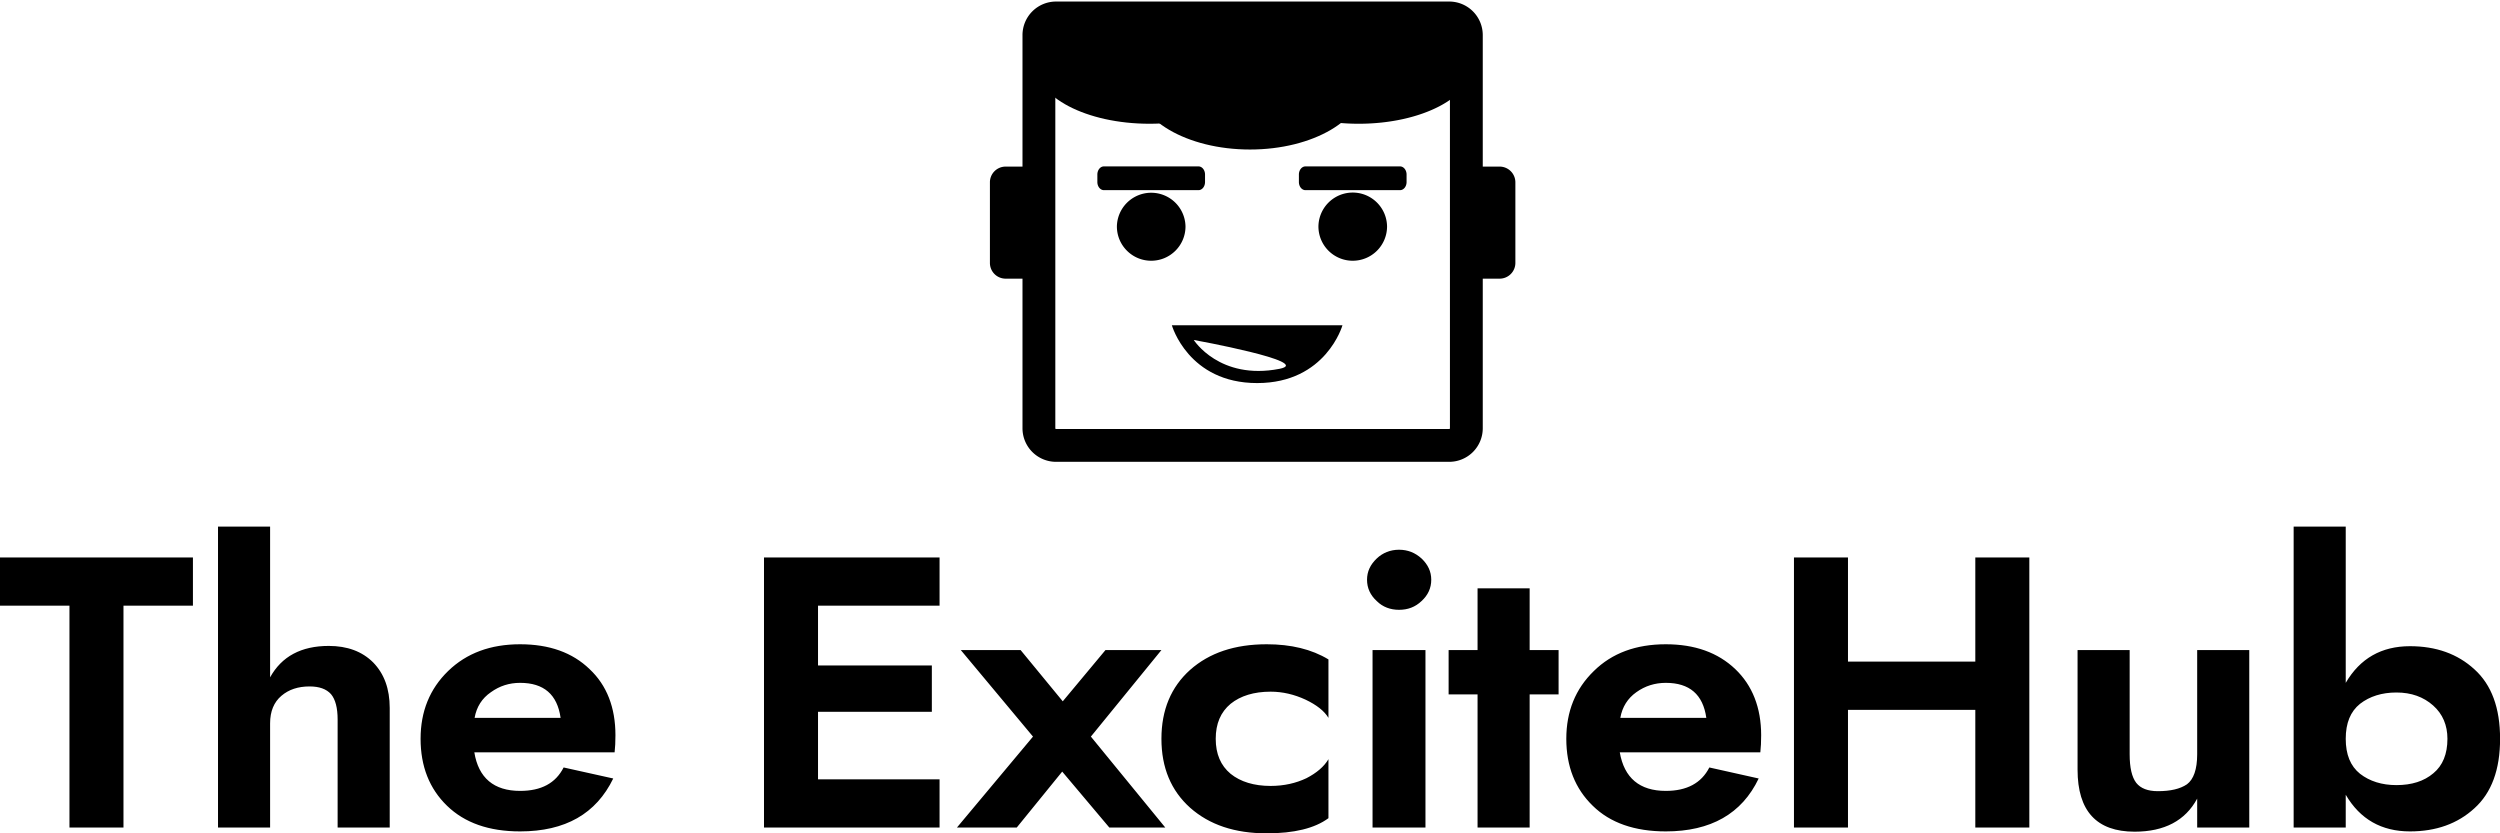 <svg data-v-423bf9ae="" xmlns="http://www.w3.org/2000/svg" viewBox="0 0 489.003 163" class="iconAbove"><!----><!----><!----><g data-v-423bf9ae="" id="b1fc435b-f415-4ee1-b90a-f85965ce44ae" fill="black" transform="matrix(5.391,0,0,5.391,-0.377,93.943)"><path d="M0.07 4.55L2.59 4.55L2.59 12.60L4.55 12.60L4.55 4.55L7.07 4.55L7.07 2.80L0.07 2.80ZM9.87 8.82C9.87 8.38 10.01 8.05 10.28 7.82C10.55 7.59 10.89 7.48 11.30 7.48C11.65 7.48 11.91 7.57 12.08 7.76C12.24 7.95 12.32 8.26 12.32 8.68L12.32 12.60L14.21 12.60L14.21 8.26C14.21 7.57 14.01 7.02 13.61 6.61C13.21 6.21 12.67 6.01 12.00 6.01C11.00 6.01 10.29 6.39 9.87 7.15L9.87 1.68L7.98 1.68L7.98 12.60L9.87 12.60ZM20.41 8.62L17.29 8.62C17.36 8.22 17.56 7.91 17.88 7.69C18.20 7.46 18.55 7.35 18.94 7.35C19.80 7.35 20.29 7.77 20.41 8.62ZM17.28 9.87L22.37 9.87C22.39 9.69 22.40 9.49 22.40 9.25C22.40 8.25 22.09 7.44 21.46 6.85C20.84 6.25 20.00 5.95 18.94 5.95C17.87 5.95 17.00 6.27 16.33 6.92C15.66 7.57 15.33 8.39 15.33 9.38C15.33 10.38 15.65 11.19 16.29 11.81C16.93 12.43 17.81 12.74 18.94 12.74C20.58 12.74 21.70 12.10 22.32 10.82L20.52 10.42C20.23 10.99 19.71 11.27 18.94 11.27C17.99 11.27 17.43 10.80 17.28 9.87ZM29.75 8.40L33.88 8.40L33.88 6.72L29.75 6.72L29.75 4.55L34.16 4.55L34.16 2.80L27.79 2.80L27.79 12.60L34.16 12.60L34.16 10.85L29.75 10.85ZM40.18 6.16L38.63 8.02L37.10 6.16L34.93 6.16L37.55 9.30L34.79 12.60L36.96 12.60L38.61 10.57L40.32 12.60L42.35 12.60L39.65 9.30L42.21 6.16ZM44.18 9.38C44.18 8.83 44.36 8.41 44.72 8.11C45.08 7.82 45.57 7.67 46.17 7.67C46.61 7.67 47.03 7.77 47.44 7.96C47.84 8.15 48.12 8.37 48.27 8.62L48.27 6.50C47.66 6.13 46.91 5.95 46.03 5.95C44.87 5.95 43.95 6.26 43.25 6.88C42.56 7.50 42.21 8.33 42.21 9.38C42.21 10.43 42.56 11.26 43.25 11.88C43.95 12.50 44.87 12.81 46.03 12.81C47.02 12.81 47.77 12.63 48.27 12.26L48.27 10.12C48.11 10.39 47.84 10.62 47.47 10.81C47.09 10.99 46.66 11.09 46.17 11.09C45.57 11.09 45.08 10.94 44.72 10.65C44.36 10.35 44.18 9.93 44.18 9.38ZM49.67 3.61C49.67 3.91 49.79 4.17 50.02 4.38C50.24 4.60 50.52 4.70 50.83 4.70C51.15 4.70 51.42 4.60 51.65 4.38C51.88 4.17 52.00 3.91 52.00 3.61C52.00 3.31 51.88 3.06 51.65 2.84C51.42 2.63 51.15 2.52 50.83 2.52C50.52 2.52 50.24 2.63 50.02 2.84C49.79 3.06 49.67 3.31 49.67 3.61ZM49.87 6.16L49.87 12.60L51.79 12.60L51.79 6.16ZM53.68 3.92L53.68 6.16L52.63 6.16L52.63 7.77L53.68 7.77L53.68 12.60L55.57 12.60L55.57 7.77L56.62 7.77L56.62 6.16L55.57 6.16L55.57 3.92ZM61.98 8.62L58.86 8.62C58.93 8.22 59.13 7.91 59.44 7.69C59.76 7.46 60.12 7.35 60.51 7.35C61.37 7.35 61.86 7.77 61.98 8.62ZM58.84 9.87L63.94 9.87C63.96 9.69 63.97 9.49 63.97 9.25C63.97 8.25 63.65 7.44 63.03 6.85C62.40 6.25 61.56 5.95 60.51 5.95C59.43 5.95 58.56 6.27 57.90 6.92C57.23 7.57 56.90 8.39 56.90 9.38C56.90 10.38 57.22 11.19 57.86 11.81C58.49 12.43 59.38 12.74 60.51 12.74C62.14 12.74 63.27 12.10 63.88 10.82L62.09 10.42C61.80 10.99 61.27 11.27 60.51 11.27C59.56 11.27 59.00 10.80 58.84 9.87ZM65.16 2.80L65.16 12.60L67.12 12.60L67.12 8.33L71.74 8.33L71.74 12.60L73.70 12.60L73.70 2.80L71.74 2.80L71.74 6.58L67.12 6.58L67.12 2.80ZM79.79 9.94C79.79 10.49 79.66 10.85 79.42 11.03C79.17 11.20 78.82 11.28 78.36 11.28C78.00 11.28 77.74 11.18 77.58 10.98C77.42 10.77 77.34 10.43 77.34 9.94L77.34 6.16L75.45 6.16L75.45 10.50C75.45 12.00 76.14 12.75 77.52 12.75C78.60 12.75 79.36 12.35 79.79 11.55L79.79 12.60L81.68 12.60L81.68 6.16L79.79 6.16ZM90.78 9.38C90.78 8.26 90.47 7.42 89.85 6.86C89.24 6.30 88.46 6.02 87.51 6.02C86.48 6.02 85.70 6.46 85.18 7.35L85.18 1.68L83.29 1.68L83.29 12.60L85.18 12.60L85.18 11.41C85.70 12.30 86.48 12.74 87.51 12.74C88.46 12.74 89.24 12.46 89.85 11.90C90.47 11.34 90.78 10.50 90.78 9.38ZM88.87 9.38C88.87 9.93 88.70 10.35 88.36 10.63C88.02 10.92 87.57 11.06 87.02 11.06C86.49 11.06 86.05 10.92 85.70 10.65C85.35 10.37 85.18 9.95 85.18 9.38C85.18 8.81 85.35 8.39 85.70 8.11C86.05 7.84 86.49 7.70 87.02 7.70C87.56 7.70 88.00 7.86 88.35 8.17C88.70 8.48 88.87 8.89 88.87 9.38Z"></path></g><!----><g data-v-423bf9ae="" id="4dcc606f-ea9f-4582-a41c-65f70f7438d6" transform="matrix(1.087,0,0,1.087,190.368,-8.719)" stroke="none" fill="black"><path d="M63.622 66.556H35.741s2.948 10.397 15.336 10.397l.011-.009.011.009c12.386 0 15.338-10.397 15.338-10.397h-2.815zm-8.528 7.836c-10.788 2.101-15.416-5.198-15.416-5.198s21.788 3.956 15.416 5.198z"></path><path d="M85.655 91.125H14.893a6.04 6.04 0 0 1-6.031-6.032V14.33a6.04 6.04 0 0 1 6.031-6.031h70.763a6.037 6.037 0 0 1 6.029 6.031v70.763a6.04 6.04 0 0 1-6.03 6.032zM14.893 14.208a.124.124 0 0 0-.124.122v70.763c0 .068.056.123.124.123h70.763a.123.123 0 0 0 .122-.123V14.33a.123.123 0 0 0-.122-.122H14.893z"></path><path d="M52.271 19.528c0 5.944-9.205 10.762-20.557 10.762-11.354 0-20.558-4.818-20.558-10.762 0-5.941 9.204-10.758 20.558-10.758 11.352 0 20.557 4.817 20.557 10.758z"></path><ellipse cx="49.8" cy="22.851" rx="20.557" ry="12.076"></ellipse><path d="M89.913 19.528c0 5.944-9.203 10.762-20.56 10.762-11.352 0-20.557-4.818-20.557-10.762 0-5.941 9.205-10.758 20.557-10.758 11.357 0 20.56 4.817 20.56 10.758zM12.703 55.329a2.827 2.827 0 0 1-2.818 2.835H5.817A2.825 2.825 0 0 1 3 55.329V40.835a2.827 2.827 0 0 1 2.817-2.836h4.067a2.827 2.827 0 0 1 2.818 2.836v14.494zM97.554 55.329a2.836 2.836 0 0 1-2.836 2.835h-4.097a2.836 2.836 0 0 1-2.835-2.835V40.835a2.837 2.837 0 0 1 2.835-2.836h4.097a2.837 2.837 0 0 1 2.836 2.836v14.494zM38.194 48.768c0 3.412-2.764 6.172-6.173 6.172s-6.173-2.76-6.173-6.172a6.174 6.174 0 0 1 12.346 0zM74.463 48.768a6.172 6.172 0 0 1-6.175 6.172 6.17 6.17 0 0 1-6.174-6.172 6.175 6.175 0 0 1 12.349 0zM41.708 40.776c0 .81-.528 1.463-1.179 1.463H23.515c-.653 0-1.181-.654-1.181-1.463V39.43c0-.81.527-1.466 1.181-1.466H40.53c.65 0 1.179.656 1.179 1.466v1.346zM77.976 40.776c0 .81-.529 1.463-1.181 1.463H59.783c-.654 0-1.183-.654-1.183-1.463V39.43c0-.81.528-1.466 1.183-1.466h17.012c.651 0 1.181.656 1.181 1.466v1.346z"></path></g><!----></svg>